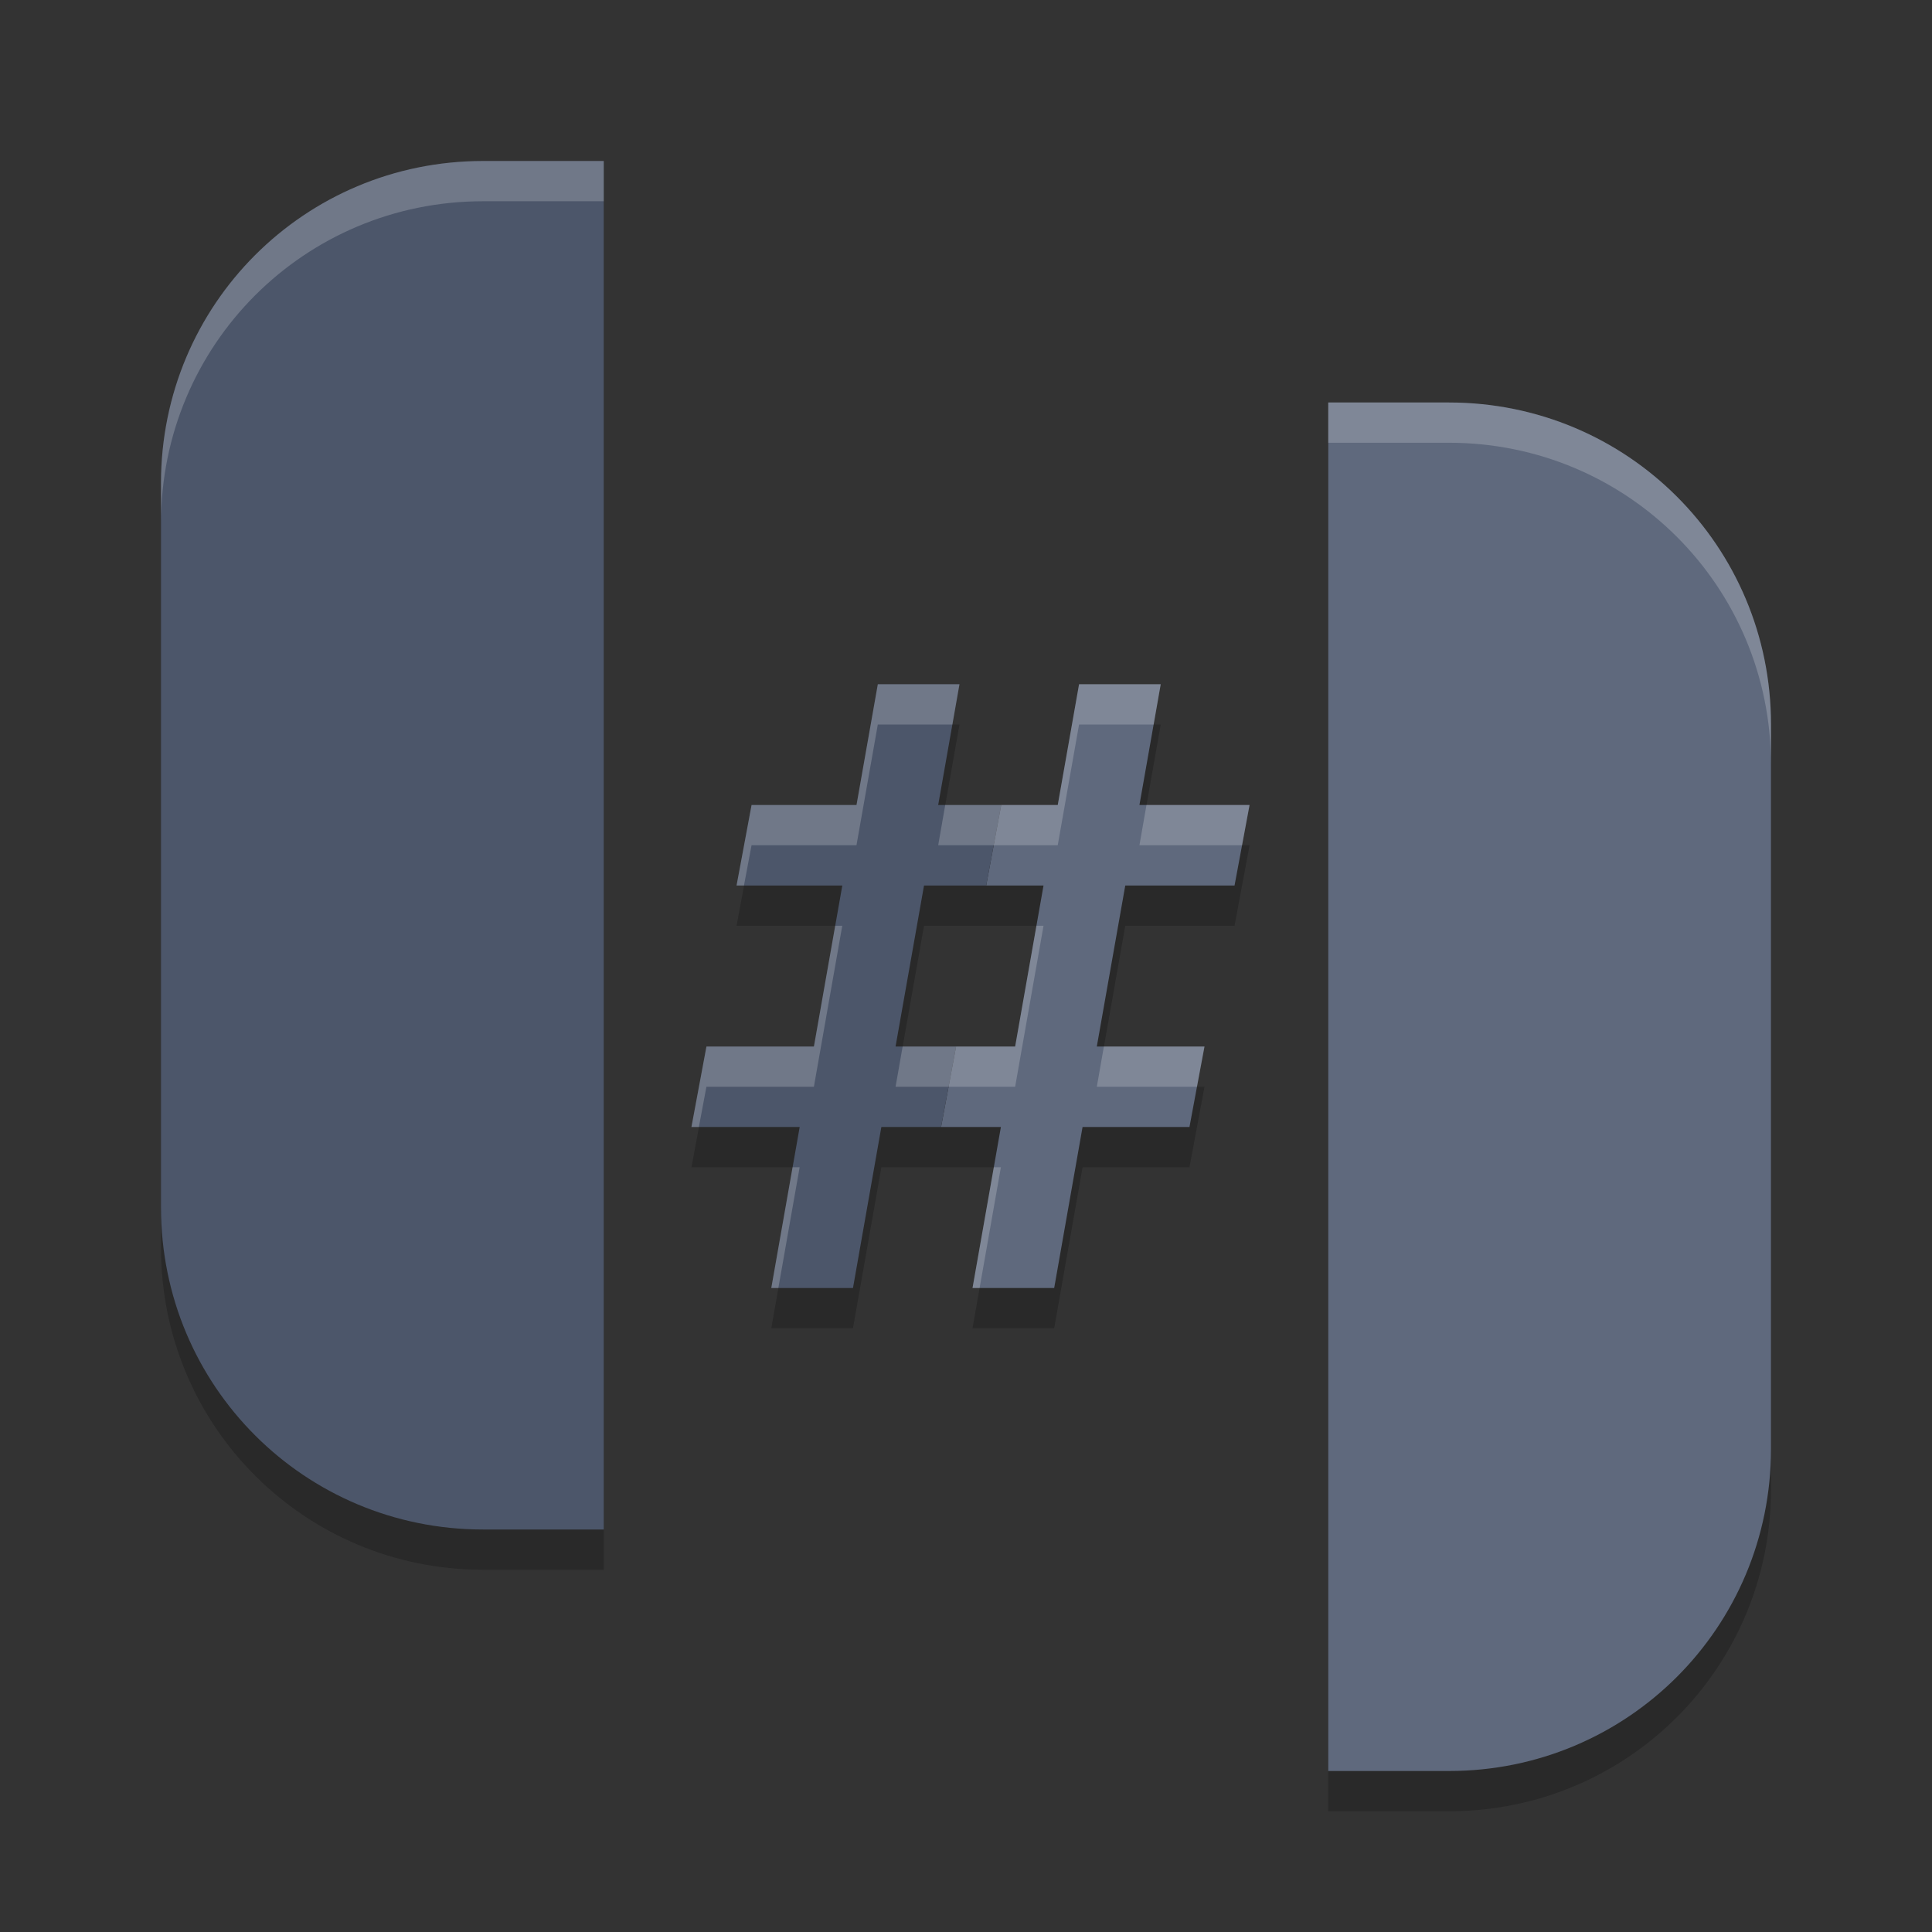 <?xml version="1.0" encoding="UTF-8" standalone="no"?>
<svg
   xmlns:dc="http://purl.org/dc/elements/1.1/"
   xmlns:cc="http://creativecommons.org/ns#"
   xmlns:rdf="http://www.w3.org/1999/02/22-rdf-syntax-ns#"
   xmlns:svg="http://www.w3.org/2000/svg"
   xmlns="http://www.w3.org/2000/svg"
   xmlns:sodipodi="http://sodipodi.sourceforge.net/DTD/sodipodi-0.dtd"
   xmlns:inkscape="http://www.inkscape.org/namespaces/inkscape"
   width="48"
   height="48"
   version="1.1"
   id="svg22"
   sodipodi:docname="ryujinx.svg"
   inkscape:version="0.92.5 (2060ec1f9f, 2020-04-08)">
  <rect width="100%" height="100%" fill="#333333" stroke="none"/>
  <defs
     id="defs26" />
  <sodipodi:namedview
     pagecolor="#ffffff"
     bordercolor="#666666"
     borderopacity="1"
     objecttolerance="10"
     gridtolerance="10"
     guidetolerance="10"
     inkscape:pageopacity="0"
     inkscape:pageshadow="2"
     inkscape:window-width="765"
     inkscape:window-height="480"
     id="namedview24"
     showgrid="false"
     inkscape:zoom="4.9166667"
     inkscape:cx="17.871524"
     inkscape:cy="36.871626"
     inkscape:window-x="0"
     inkscape:window-y="28"
     inkscape:window-maximized="0"
     inkscape:current-layer="svg22" />
  <path
     style="opacity:0.2"
     d="m 33,11 v 34 h 3 c 4.432,0 8,-3.568 8,-8 V 19 c 0,-4.432 -3.568,-8 -8,-8 z"
     id="path2" />
  <path
     style="opacity:0.2"
     d="m 21.809,18 -0.529,3 h -2.607 l -0.373,2 h 2.627 l -0.705,4 h -2.67 l -0.373,2 h 2.689 l -0.705,4 h 2.029 l 0.705,-4 h 1.484 1.486 l -0.705,4 h 2.029 l 0.705,-4 h 2.656 l 0.373,-2 H 27.25 l 0.707,-4 h 2.715 l 0.373,-2 h -2.736 l 0.529,-3 h -2.029 l -0.529,3 H 24.875 23.309 l 0.529,-3 z m 1.148,5 h 1.545 1.424 l -0.705,4 H 23.754 22.25 Z"
     id="path4" />
  <path
     style="opacity:0.2"
     d="M 15,5 V 39 H 12 C 7.568,39 4,35.432 4,31 V 13 C 4,8.568 7.568,5 12,5 Z"
     id="path6" />
  <path
     style="fill:#4c566a;fill-opacity:1"
     d="M 15,4 V 38 H 12 C 7.568,38 4,34.432 4,30 V 12 C 4,7.568 7.568,4 12,4 Z"
     id="path8" />
  <path
     style="fill:#5f697d;fill-opacity:1"
     d="M 33 10 L 33 44 L 36 44 C 40.432 44 44 40.432 44 36 L 44 18 C 44 13.568 40.432 10 36 10 L 33 10 z"
     id="path10" />
  <path
     style="fill:#5f697d;fill-opacity:1"
     d="m 26.809,17 -0.529,3 H 24.875 l -0.373,2 h 1.424 l -0.705,4 h -1.467 l -0.373,2 h 1.486 l -0.705,4 h 2.029 l 0.705,-4 h 2.656 l 0.373,-2 H 27.25 l 0.707,-4 h 2.715 l 0.373,-2 h -2.736 l 0.529,-3 z"
     id="path12" />
  <path
     style="fill:#4c566a;fill-opacity:1"
     d="m 21.809,17 -0.529,3 h -2.607 l -0.373,2 h 2.627 l -0.705,4 h -2.67 l -0.373,2 h 2.689 l -0.705,4 h 2.029 l 0.705,-4 h 1.484 l 0.373,-2 H 22.25 l 0.707,-4 h 1.545 L 24.875,20 h -1.566 l 0.529,-3 z"
     id="path14" />
  <path
     style="fill:#ffffff;opacity:0.2"
     d="M 33 10 L 33 11 L 36 11 C 40.432 11 44 14.568 44 19 L 44 18 C 44 13.568 40.432 10 36 10 L 33 10 z"
     id="path16" />
  <path
     style="fill:#ffffff;opacity:0.2"
     d="M 12 4 C 7.568 4 4 7.568 4 12 L 4 13 C 4 8.568 7.568 5 12 5 L 15 5 L 15 4 L 12 4 z"
     id="path18" />
  <path
     style="opacity:0.2;fill:#ffffff"
     d="M 21.809 17 L 21.279 20 L 18.672 20 L 18.299 22 L 18.484 22 L 18.672 21 L 21.279 21 L 21.809 18 L 23.662 18 L 23.838 17 L 21.809 17 z M 26.809 17 L 26.279 20 L 24.875 20 L 23.484 20 L 23.309 21 L 24.875 21 L 26.279 21 L 26.809 18 L 28.662 18 L 28.838 17 L 26.809 17 z M 28.484 20 L 28.309 21 L 30.859 21 L 31.045 20 L 28.484 20 z M 20.75 23 L 20.221 26 L 17.551 26 L 17.178 28 L 17.363 28 L 17.551 27 L 20.221 27 L 20.926 23 L 20.75 23 z M 25.75 23 L 25.221 26 L 23.754 26 L 22.426 26 L 22.25 27 L 23.754 27 L 25.221 27 L 25.926 23 L 25.75 23 z M 27.426 26 L 27.25 27 L 29.738 27 L 29.926 26 L 27.426 26 z M 19.691 29 L 19.162 32 L 19.338 32 L 19.867 29 L 19.691 29 z M 24.691 29 L 24.162 32 L 24.338 32 L 24.867 29 L 24.691 29 z"
     id="path20" />
</svg>
